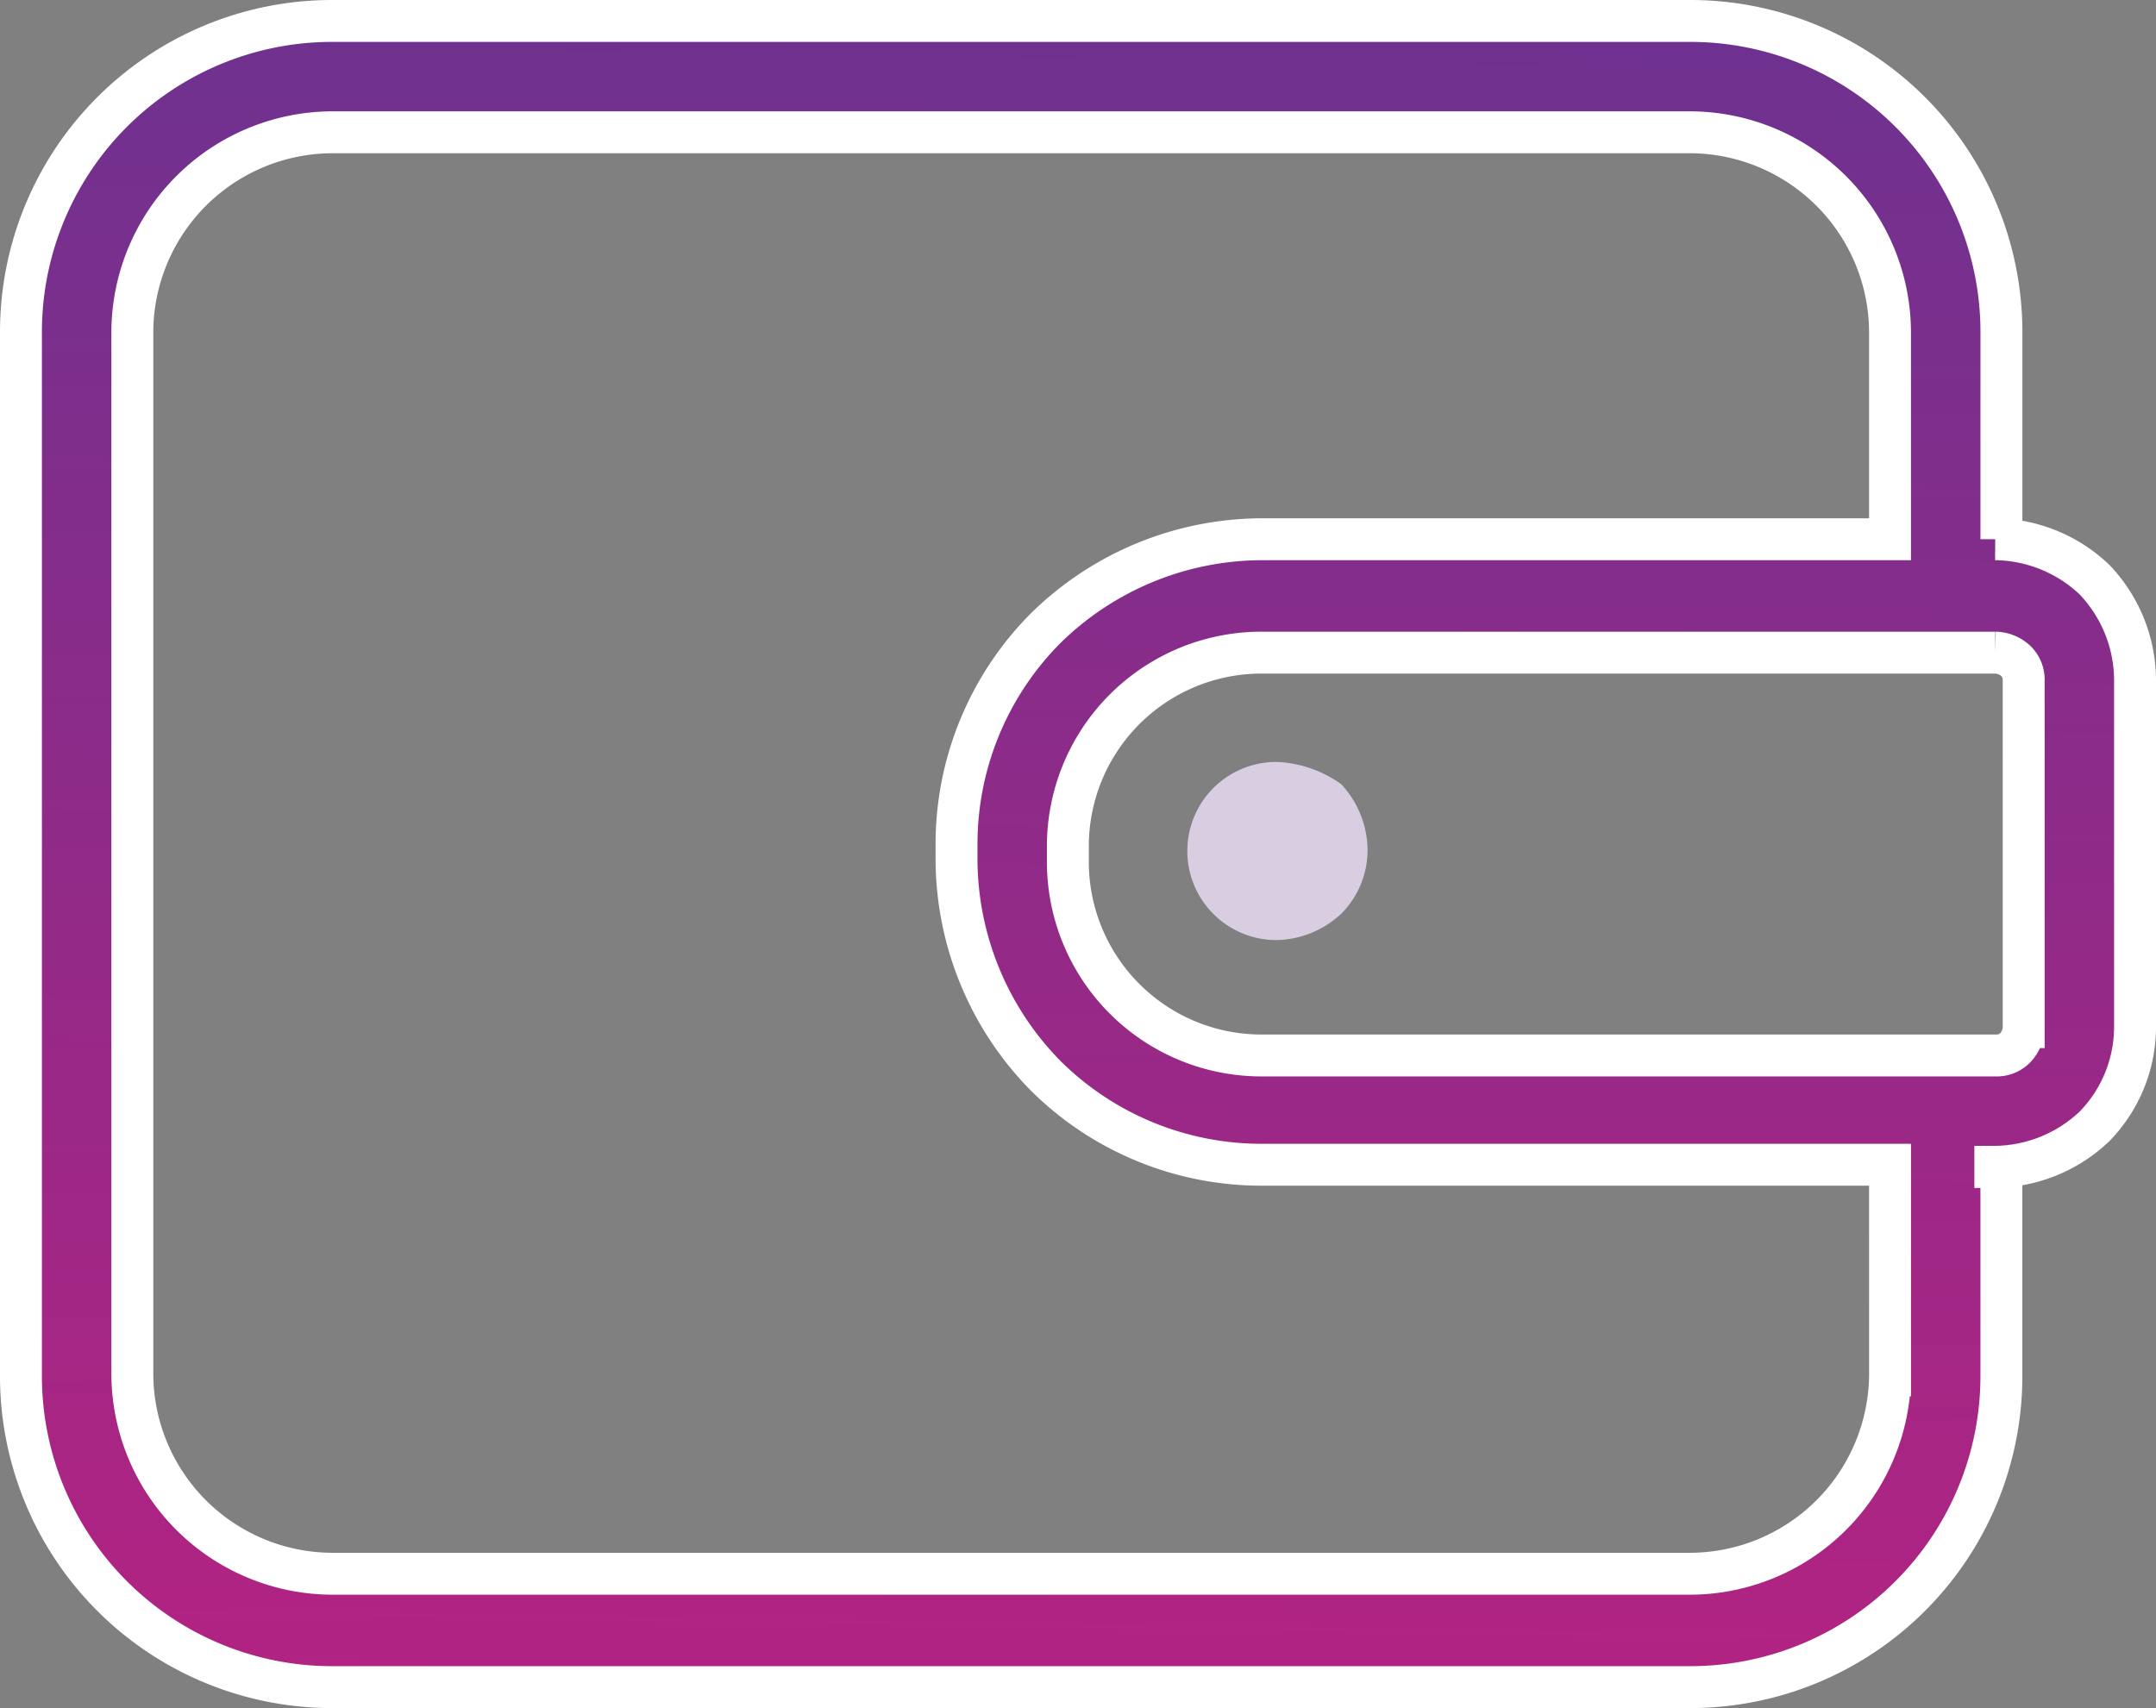 <svg xmlns="http://www.w3.org/2000/svg" xmlns:xlink="http://www.w3.org/1999/xlink" width="205.763" height="163.053" viewBox="0 0 205.763 163.053">
  <rect x="0" y="0" width="205.763" height="163.053" fill="#808080" stroke="none"/>
  <defs>
    <linearGradient id="linear-gradient" x1="0.521" y1="-0.103" x2="0.5" y2="1" gradientUnits="objectBoundingBox">
      <stop offset="0" stop-color="#673391"/>
      <stop offset="1" stop-color="#b22382"/>
    </linearGradient>
  </defs>
  <g id="wallet_3_" data-name="wallet (3)" transform="translate(2 -42.2)">
    <g id="Group_3" data-name="Group 3" transform="translate(0 44.2)">
      <g id="Group_2" data-name="Group 2">
        <path id="Path_71359" data-name="Path 71359" d="M197.9,97.54a13.97,13.97,0,0,0-9.47-3.865h.58V73.769A29.693,29.693,0,0,0,159.439,44.2H29.569A29.693,29.693,0,0,0,0,73.769v99.915a29.693,29.693,0,0,0,29.569,29.569H159.439a29.693,29.693,0,0,0,29.569-29.569v-20.1h-.58a13.97,13.97,0,0,0,9.47-3.865,13.607,13.607,0,0,0,3.865-9.47V107.009A13.97,13.97,0,0,0,197.9,97.54Zm-19.519,75.951a19.139,19.139,0,0,1-18.939,18.939H29.569a19.139,19.139,0,0,1-18.939-18.939V73.769A19.139,19.139,0,0,1,29.569,54.829H159.439a19.139,19.139,0,0,1,18.939,18.939V93.675H118.468a29.551,29.551,0,0,0-20.679,8.5,29.206,29.206,0,0,0-8.5,20.679v1.353a29.551,29.551,0,0,0,8.5,20.679,29.206,29.206,0,0,0,20.679,8.5h59.911Zm12.755-33.241h0a2.952,2.952,0,0,1-.773,1.933,2.481,2.481,0,0,1-1.933.773h-69.96A18.476,18.476,0,0,1,99.915,124.4V123.05A18.476,18.476,0,0,1,118.468,104.5h69.96a2.952,2.952,0,0,1,1.933.773,2.481,2.481,0,0,1,.773,1.933Z" transform="translate(0 -44.2)" stroke="#fff" stroke-width="4" fill="url(#linear-gradient)"/>
        <path id="Path_71360" data-name="Path 71360" d="M238.9,190.6a8.5,8.5,0,0,0,0,17.007,9.307,9.307,0,0,0,6.184-2.512,8.6,8.6,0,0,0,2.512-6.184,9.308,9.308,0,0,0-2.512-6.184A11.33,11.33,0,0,0,238.9,190.6Z" transform="translate(-119.082 -119.867)" fill="#d9cee1"/>
      </g>
    </g>
  </g>
</svg>
